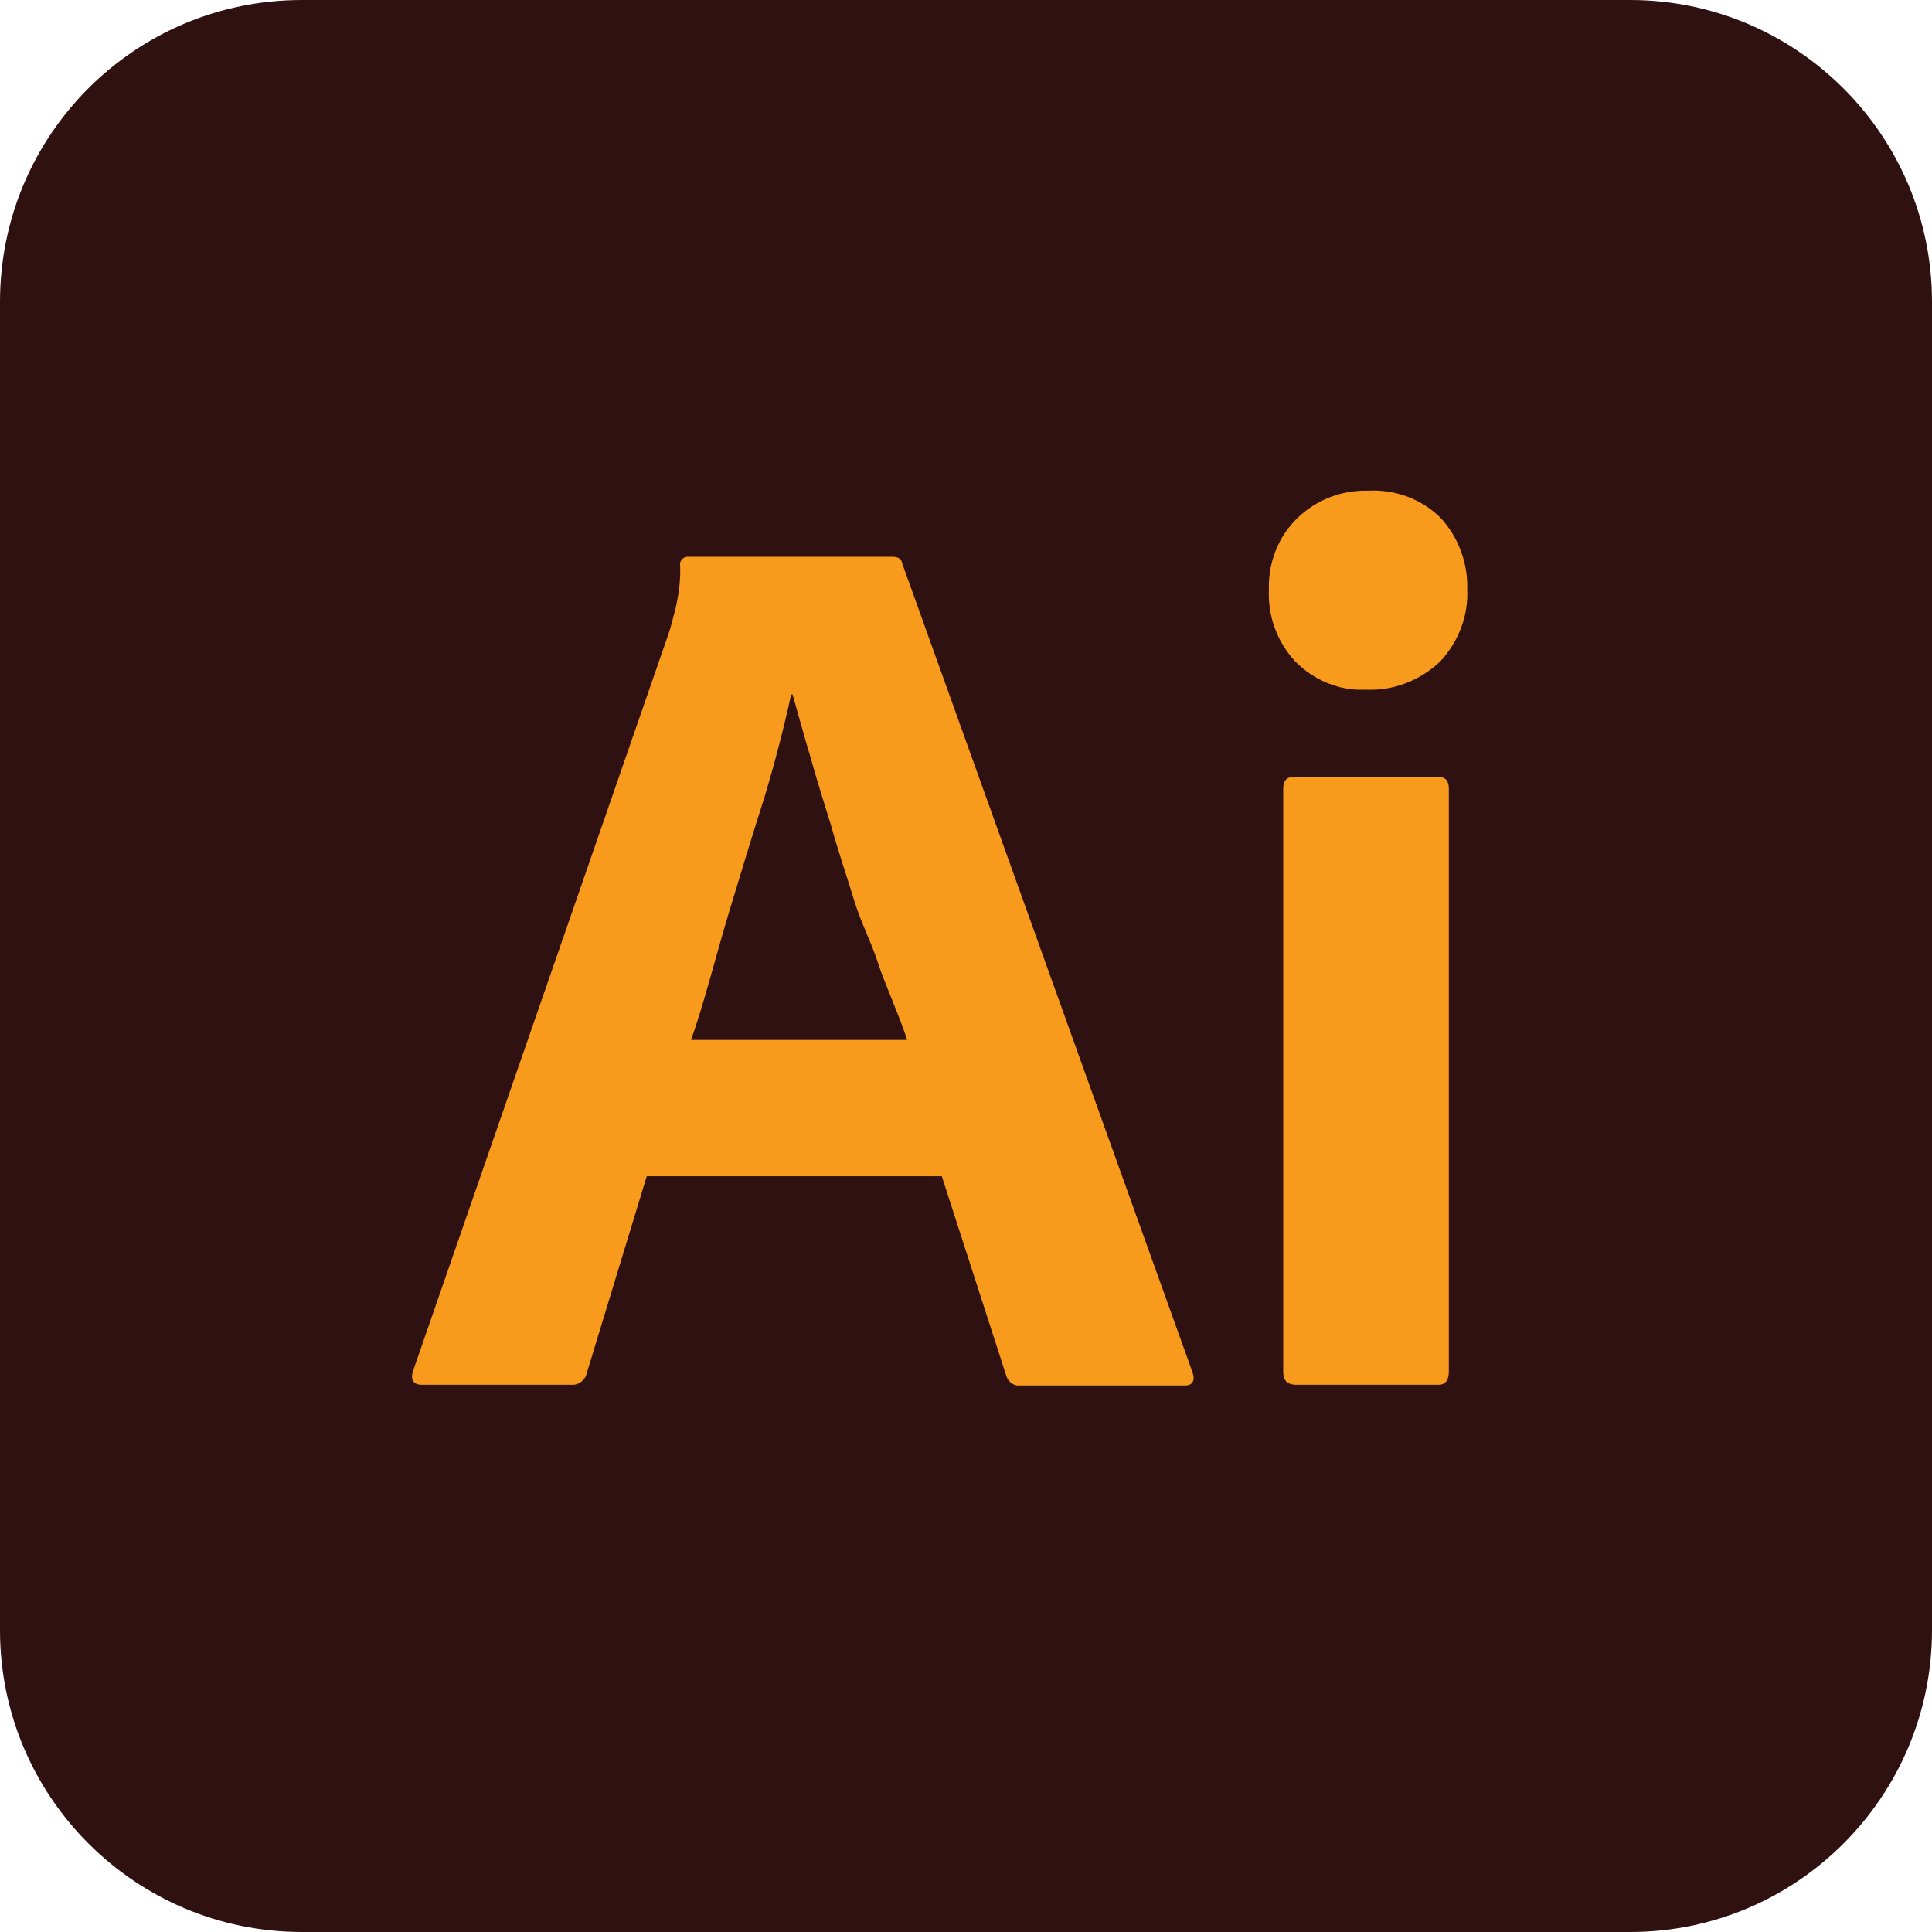 <?xml version="1.0" encoding="utf-8"?>
<!-- Generator: Adobe Illustrator 24.3.0, SVG Export Plug-In . SVG Version: 6.00 Build 0)  -->
<svg version="1.1" id="Layer_1" xmlns="http://www.w3.org/2000/svg" xmlns:xlink="http://www.w3.org/1999/xlink" x="0px" y="0px"
	 viewBox="0 0 28.35 28.35" style="enable-background:new 0 0 28.35 28.35;" xml:space="preserve">
<style type="text/css">
	.st0{fill:#460437;}
	.st1{fill:#CB74AF;}
	.st2{fill:#3FC7F4;}
	.st3{fill:#0A1F26;}
	.st4{fill-rule:evenodd;clip-rule:evenodd;fill:#DBF1FD;}
	.st5{fill:#301111;}
	.st6{fill:#F89A1C;}
	.st7{fill:#451022;}
	.st8{fill:#EE3A68;}
	.st9{fill:#2789CA;}
	.st10{fill:#1171B3;}
	.st11{fill:#0978B9;}
	.st12{fill:#3C99D4;}
	.st13{fill:#1D1C57;}
	.st14{fill:#9696CA;}
	.st15{fill:#0C131F;}
	.st16{fill-rule:evenodd;clip-rule:evenodd;fill:#FFFFFF;}
	.st17{fill:#FFFFFF;}
	.st18{fill:#E44F26;}
	.st19{fill:#010101;}
	.st20{fill:#F1662A;}
	.st21{fill:#EBEBEB;}
	.st22{fill:url(#SVGID_1_);}
	.st23{fill:url(#SVGID_2_);stroke:#FFFFFF;stroke-width:0.186;}
	.st24{fill:#464342;}
	.st25{fill:#00749A;}
	.st26{fill:#8F183D;}
	.st27{fill:#DA81B5;}
	.st28{fill:#6D459B;}
	.st29{fill:#B88A2D;}
	.st30{fill:#FDB715;}
	.st31{fill:#809E3D;}
	.st32{fill:#ACD13D;}
	.st33{fill:#1784B5;}
	.st34{fill:#24ABE2;}
	.st35{fill:#FFFFFF;stroke:#A5A7AA;stroke-width:0.461;stroke-miterlimit:1;}
	.st36{fill:none;}
	.st37{fill:#FFFFFF;stroke:#FFFFFF;stroke-width:0.452;stroke-miterlimit:1;}
	.st38{clip-path:url(#path3830_2_);}
	.st39{fill:#F6DF19;}
	.st40{fill:#435BA9;}
	.st41{fill:#4767B0;}
</style>
<g id="Illustrator" transform="translate(2303 308)">
	<path id="_16" class="st5" d="M-2298.57-308h19.49c2.44,0,4.43,1.98,4.43,4.43v19.49c0,2.44-1.98,4.43-4.43,4.43h-19.49
		c-2.44,0-4.43-1.98-4.43-4.43v-19.49C-2303-306.02-2301.02-308-2298.57-308z"/>
	<path id="_30" class="st6" d="M-2289.18-290.74h-4.33l-0.88,2.89c-0.02,0.1-0.12,0.18-0.23,0.17h-2.19c-0.12,0-0.17-0.07-0.13-0.2
		l3.74-10.79c0.04-0.11,0.07-0.24,0.11-0.39c0.05-0.21,0.08-0.43,0.07-0.64c-0.01-0.06,0.03-0.12,0.1-0.13c0.01,0,0.02,0,0.03,0
		h2.98c0.09,0,0.14,0.03,0.15,0.1l4.26,11.87c0.04,0.12,0,0.19-0.11,0.19h-2.43c-0.08,0.01-0.16-0.05-0.19-0.13L-2289.18-290.74z
		 M-2292.86-292.74h3.17c-0.07-0.25-0.33-0.83-0.43-1.14s-0.24-0.56-0.35-0.92c-0.11-0.36-0.23-0.71-0.33-1.07
		c-0.11-0.36-0.22-0.7-0.31-1.03c-0.1-0.33-0.18-0.63-0.26-0.91h-0.02c-0.11,0.5-0.24,1-0.39,1.5c-0.18,0.56-0.35,1.13-0.53,1.72
		C-2292.49-293.99-2292.68-293.24-2292.86-292.74L-2292.86-292.74z"/>
	<path id="_31" class="st6" d="M-2282.96-297.88c-0.39,0.02-0.76-0.14-1.03-0.41c-0.27-0.29-0.41-0.67-0.39-1.07
		c-0.01-0.39,0.14-0.77,0.42-1.04c0.28-0.27,0.65-0.41,1.04-0.4c0.39-0.02,0.78,0.12,1.06,0.4c0.26,0.28,0.4,0.66,0.39,1.04
		c0.02,0.4-0.13,0.78-0.4,1.07C-2282.17-298.01-2282.56-297.86-2282.96-297.88z M-2284.17-287.87v-8.56c0-0.11,0.05-0.17,0.15-0.17
		h2.13c0.1,0,0.15,0.06,0.15,0.17v8.56c0,0.12-0.05,0.19-0.15,0.19h-2.11C-2284.12-287.69-2284.17-287.75-2284.17-287.87z"/>
</g>
</svg>
